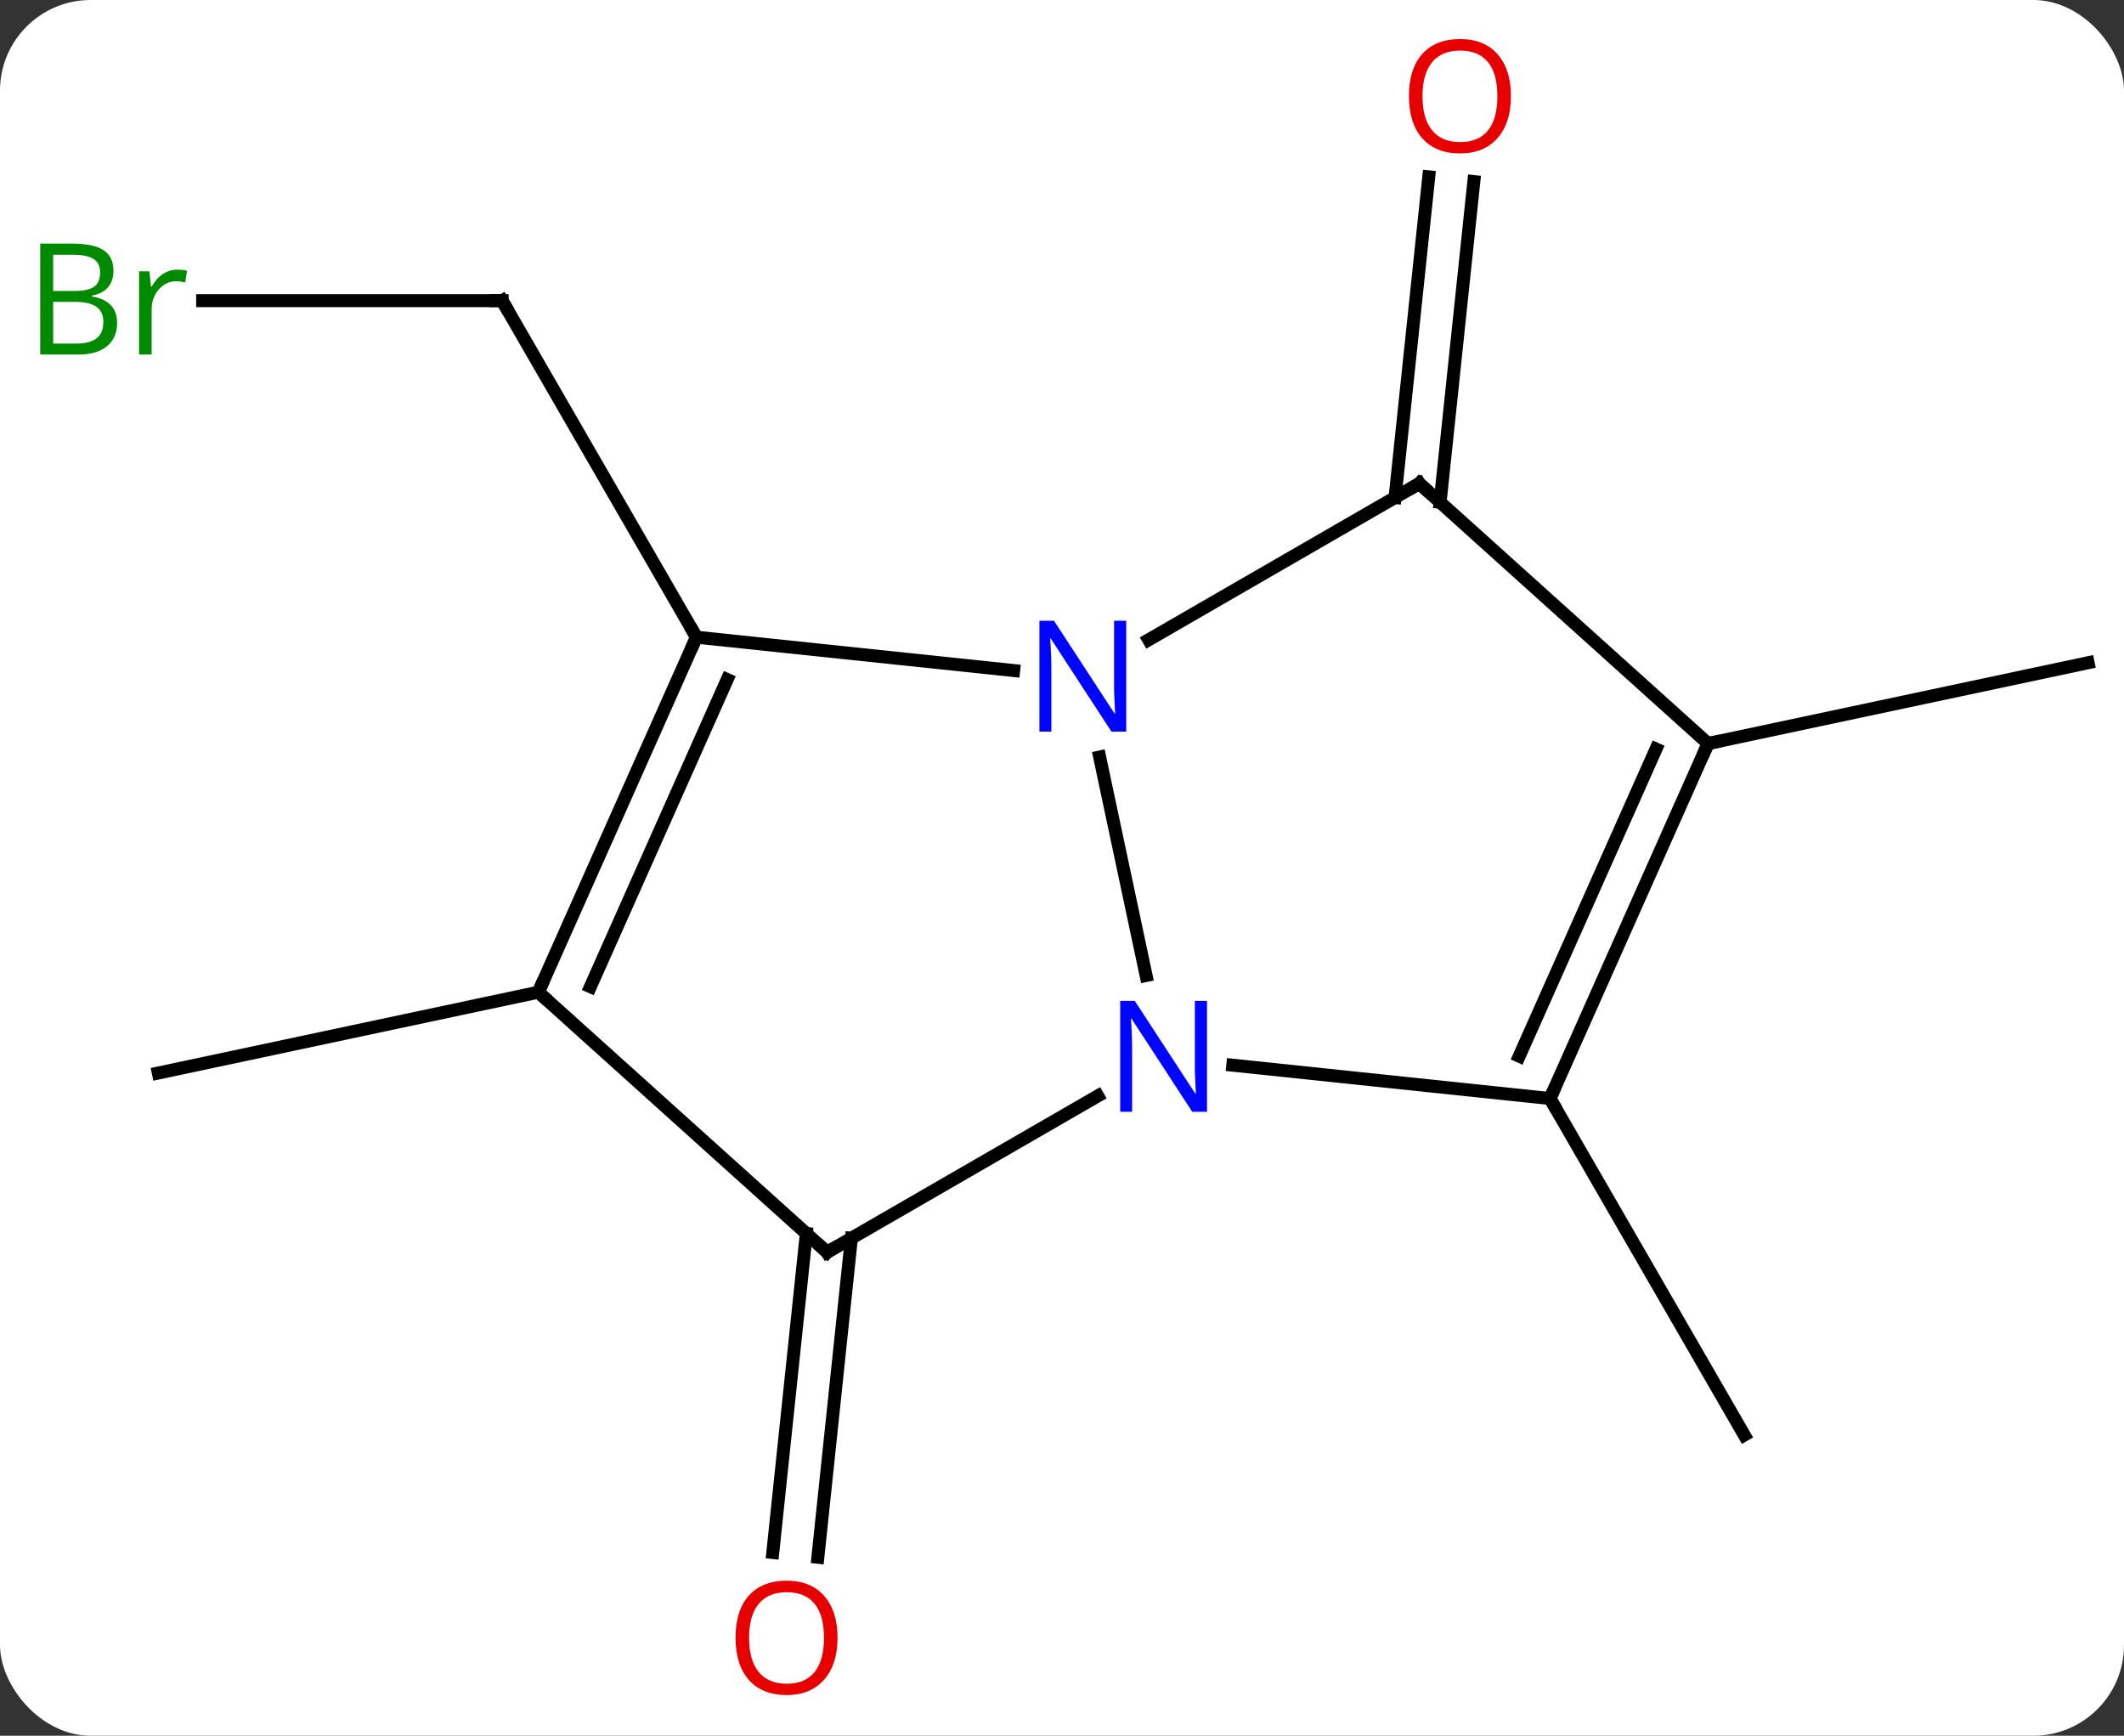 <svg width="164" viewBox="0 0 164 134" style="fill-opacity:1; color-rendering:auto; color-interpolation:auto; text-rendering:auto; stroke:black; stroke-linecap:square; stroke-miterlimit:10; shape-rendering:auto; stroke-opacity:1; fill:black; stroke-dasharray:none; font-weight:normal; stroke-width:1; font-family:'Open Sans'; font-style:normal; stroke-linejoin:miter; font-size:12; stroke-dashoffset:0; image-rendering:auto;" height="134" class="cas-substance-image" xmlns:xlink="http://www.w3.org/1999/xlink" xmlns="http://www.w3.org/2000/svg"><rect x="0" y="0" width="164" height="134" fill="#333333" stroke="none"/><svg class="cas-substance-single-component"><rect y="0" x="0" width="164" stroke="none" ry="7" rx="7" height="134" fill="white" class="cas-substance-group"/><svg y="0" x="0" width="164" viewBox="0 0 164 134" style="fill:black;" height="134" class="cas-substance-single-component-image"><svg><g><g transform="translate(85,67)" style="text-rendering:geometricPrecision; color-rendering:optimizeQuality; color-interpolation:linearRGB; stroke-linecap:butt; image-rendering:optimizeQuality;"><line y2="-43.788" y1="-43.788" x2="-69.354" x1="-46.227" style="fill:none;"/><line y2="-17.808" y1="-43.788" x2="-31.227" x1="-46.227" style="fill:none;"/><line y2="-28.591" y1="-53.35" x2="22.715" x1="25.319" style="fill:none;"/><line y2="-28.226" y1="-52.984" x2="26.195" x1="28.799" style="fill:none;"/><line y2="28.591" y1="53.225" x2="-19.262" x1="-21.85" style="fill:none;"/><line y2="28.226" y1="52.859" x2="-22.742" x1="-25.331" style="fill:none;"/><line y2="17.808" y1="43.788" x2="34.68" x1="49.68" style="fill:none;"/><line y2="9.597" y1="15.837" x2="-43.431" x1="-72.774" style="fill:none;"/><line y2="-9.597" y1="-15.837" x2="46.884" x1="76.227" style="fill:none;"/><line y2="8.31" y1="-8.56" x2="3.493" x1="-0.093" style="fill:none;"/><line y2="-17.808" y1="-15.234" x2="-31.227" x1="-6.733" style="fill:none;"/><line y2="-29.673" y1="-17.608" x2="24.588" x1="3.692" style="fill:none;"/><line y2="29.673" y1="17.608" x2="-21.135" x1="-0.239" style="fill:none;"/><line y2="17.808" y1="15.234" x2="34.68" x1="10.186" style="fill:none;"/><line y2="9.597" y1="-17.808" x2="-43.431" x1="-31.227" style="fill:none;"/><line y2="9.175" y1="-14.538" x2="-39.412" x1="-28.852" style="fill:none;"/><line y2="-9.597" y1="-29.673" x2="46.884" x1="24.588" style="fill:none;"/><line y2="9.597" y1="29.673" x2="-43.431" x1="-21.135" style="fill:none;"/><line y2="-9.597" y1="17.808" x2="46.884" x1="34.68" style="fill:none;"/><line y2="-9.175" y1="14.538" x2="42.865" x1="32.305" style="fill:none;"/><path style="fill:none; stroke-miterlimit:5;" d="M-46.727 -43.788 L-46.227 -43.788 L-45.977 -43.355"/></g><g transform="translate(85,67)" style="stroke-linecap:butt; fill:rgb(0,138,0); text-rendering:geometricPrecision; color-rendering:optimizeQuality; image-rendering:optimizeQuality; font-family:'Open Sans'; stroke:rgb(0,138,0); color-interpolation:linearRGB; stroke-miterlimit:5;"><path style="stroke:none;" d="M-81.896 -48.194 L-79.474 -48.194 Q-77.771 -48.194 -77.005 -47.686 Q-76.24 -47.179 -76.24 -46.085 Q-76.24 -45.319 -76.662 -44.819 Q-77.083 -44.319 -77.912 -44.179 L-77.912 -44.116 Q-75.958 -43.788 -75.958 -42.069 Q-75.958 -40.929 -76.732 -40.28 Q-77.505 -39.632 -78.896 -39.632 L-81.896 -39.632 L-81.896 -48.194 ZM-80.896 -44.538 L-79.255 -44.538 Q-78.193 -44.538 -77.732 -44.866 Q-77.271 -45.194 -77.271 -45.975 Q-77.271 -46.694 -77.787 -47.015 Q-78.302 -47.335 -79.427 -47.335 L-80.896 -47.335 L-80.896 -44.538 ZM-80.896 -43.694 L-80.896 -40.475 L-79.099 -40.475 Q-78.068 -40.475 -77.544 -40.882 Q-77.021 -41.288 -77.021 -42.147 Q-77.021 -42.944 -77.56 -43.319 Q-78.099 -43.694 -79.193 -43.694 L-80.896 -43.694 ZM-71.324 -46.179 Q-70.902 -46.179 -70.558 -46.1 L-70.699 -45.194 Q-71.089 -45.288 -71.402 -45.288 Q-72.183 -45.288 -72.738 -44.655 Q-73.292 -44.022 -73.292 -43.085 L-73.292 -39.632 L-74.261 -39.632 L-74.261 -46.054 L-73.464 -46.054 L-73.339 -44.866 L-73.292 -44.866 Q-72.949 -45.491 -72.441 -45.835 Q-71.933 -46.179 -71.324 -46.179 Z"/><path style="fill:rgb(230,0,0); stroke:none;" d="M31.663 -59.578 Q31.663 -57.516 30.624 -56.336 Q29.585 -55.156 27.742 -55.156 Q25.851 -55.156 24.82 -56.321 Q23.788 -57.485 23.788 -59.594 Q23.788 -61.688 24.82 -62.836 Q25.851 -63.985 27.742 -63.985 Q29.601 -63.985 30.632 -62.813 Q31.663 -61.641 31.663 -59.578 ZM24.835 -59.578 Q24.835 -57.844 25.578 -56.938 Q26.32 -56.031 27.742 -56.031 Q29.163 -56.031 29.89 -56.93 Q30.617 -57.828 30.617 -59.578 Q30.617 -61.313 29.89 -62.203 Q29.163 -63.094 27.742 -63.094 Q26.32 -63.094 25.578 -62.196 Q24.835 -61.297 24.835 -59.578 Z"/><path style="fill:rgb(230,0,0); stroke:none;" d="M-20.332 59.438 Q-20.332 61.5 -21.372 62.68 Q-22.411 63.86 -24.254 63.86 Q-26.145 63.86 -27.176 62.696 Q-28.207 61.531 -28.207 59.422 Q-28.207 57.328 -27.176 56.18 Q-26.145 55.031 -24.254 55.031 Q-22.395 55.031 -21.364 56.203 Q-20.332 57.375 -20.332 59.438 ZM-27.161 59.438 Q-27.161 61.172 -26.418 62.078 Q-25.676 62.985 -24.254 62.985 Q-22.832 62.985 -22.106 62.086 Q-21.379 61.188 -21.379 59.438 Q-21.379 57.703 -22.106 56.813 Q-22.832 55.922 -24.254 55.922 Q-25.676 55.922 -26.418 56.821 Q-27.161 57.719 -27.161 59.438 Z"/><path style="fill:rgb(0,5,255); stroke:none;" d="M1.96 -10.517 L0.819 -10.517 L-3.869 -17.704 L-3.915 -17.704 Q-3.822 -16.439 -3.822 -15.392 L-3.822 -10.517 L-4.744 -10.517 L-4.744 -19.079 L-3.619 -19.079 L1.053 -11.923 L1.1 -11.923 Q1.1 -12.079 1.053 -12.939 Q1.006 -13.798 1.022 -14.173 L1.022 -19.079 L1.96 -19.079 L1.96 -10.517 Z"/><path style="fill:rgb(0,5,255); stroke:none;" d="M8.197 18.829 L7.056 18.829 L2.368 11.642 L2.322 11.642 Q2.415 12.907 2.415 13.954 L2.415 18.829 L1.493 18.829 L1.493 10.267 L2.618 10.267 L7.29 17.423 L7.337 17.423 Q7.337 17.267 7.29 16.407 Q7.243 15.548 7.259 15.173 L7.259 10.267 L8.197 10.267 L8.197 18.829 Z"/><path style="fill:none; stroke:black;" d="M-31.43 -17.351 L-31.227 -17.808 L-31.477 -18.241"/><path style="fill:none; stroke:black;" d="M24.155 -29.423 L24.588 -29.673 L24.96 -29.338"/><path style="fill:none; stroke:black;" d="M-20.702 29.423 L-21.135 29.673 L-21.507 29.338"/><path style="fill:none; stroke:black;" d="M34.883 17.351 L34.68 17.808 L34.93 18.241"/><path style="fill:none; stroke:black;" d="M-43.228 9.14 L-43.431 9.597 L-43.059 9.932"/><path style="fill:none; stroke:black;" d="M46.681 -9.14 L46.884 -9.597 L47.373 -9.701"/></g></g></svg></svg></svg></svg>